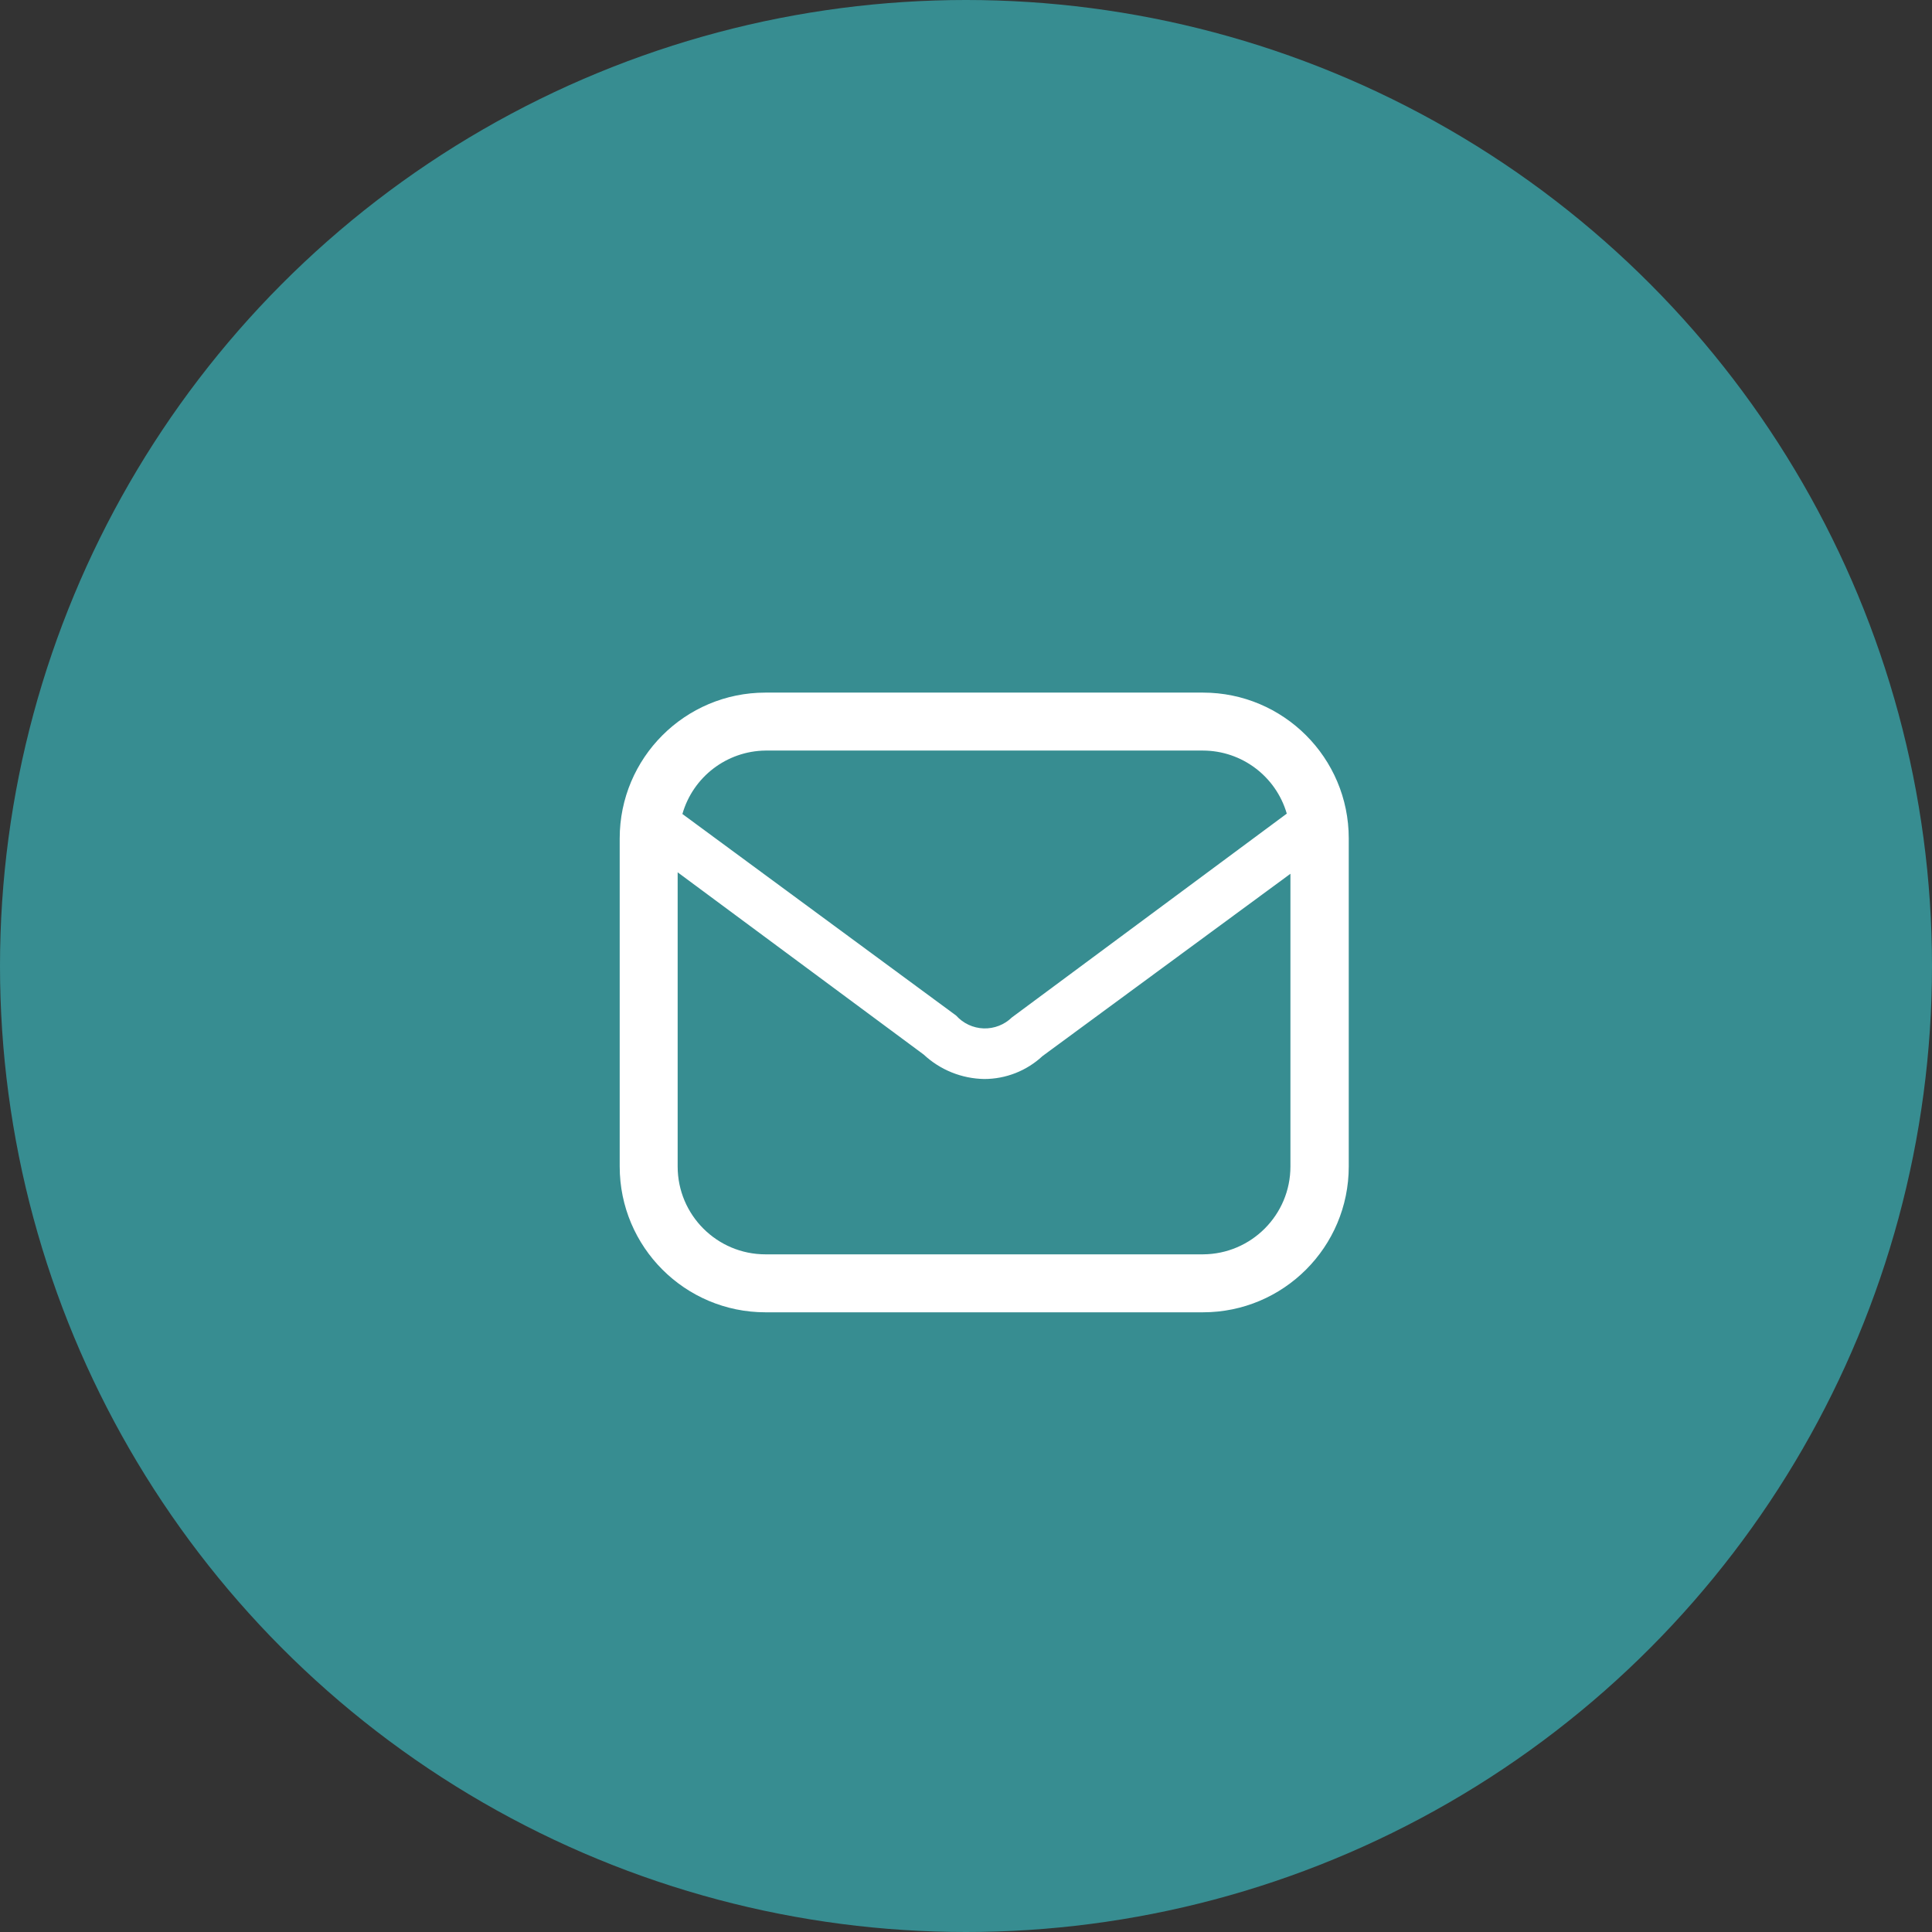 <svg width="53" height="53" viewBox="0 0 53 53" fill="none" xmlns="http://www.w3.org/2000/svg">
<rect x="0" y="0" width="53" height="53" fill="#333333" stroke="none"/>
<circle cx="26.5" cy="26.5" r="26.5" fill="#378D91"/>
<path fill-rule="evenodd" clip-rule="evenodd" d="M33 19H21C18.791 19 17 20.791 17 23V32C17 34.209 18.791 36 21 36H33C35.209 36 37 34.209 37 32V23C37 20.791 35.209 19 33 19ZM21 20.59H33C34.066 20.592 35.002 21.297 35.3 22.32L27.76 27.91C27.553 28.112 27.273 28.221 26.984 28.212C26.695 28.202 26.423 28.075 26.23 27.86L18.72 22.33C19.012 21.31 19.939 20.602 21 20.59ZM18.59 32C18.59 33.331 19.669 34.41 21 34.41H33C34.327 34.404 35.4 33.327 35.4 32V23.97L28.6 28.97C28.165 29.375 27.594 29.6 27 29.6C26.383 29.59 25.791 29.351 25.34 28.93L18.59 23.93V32Z" fill="white"/>
</svg>
